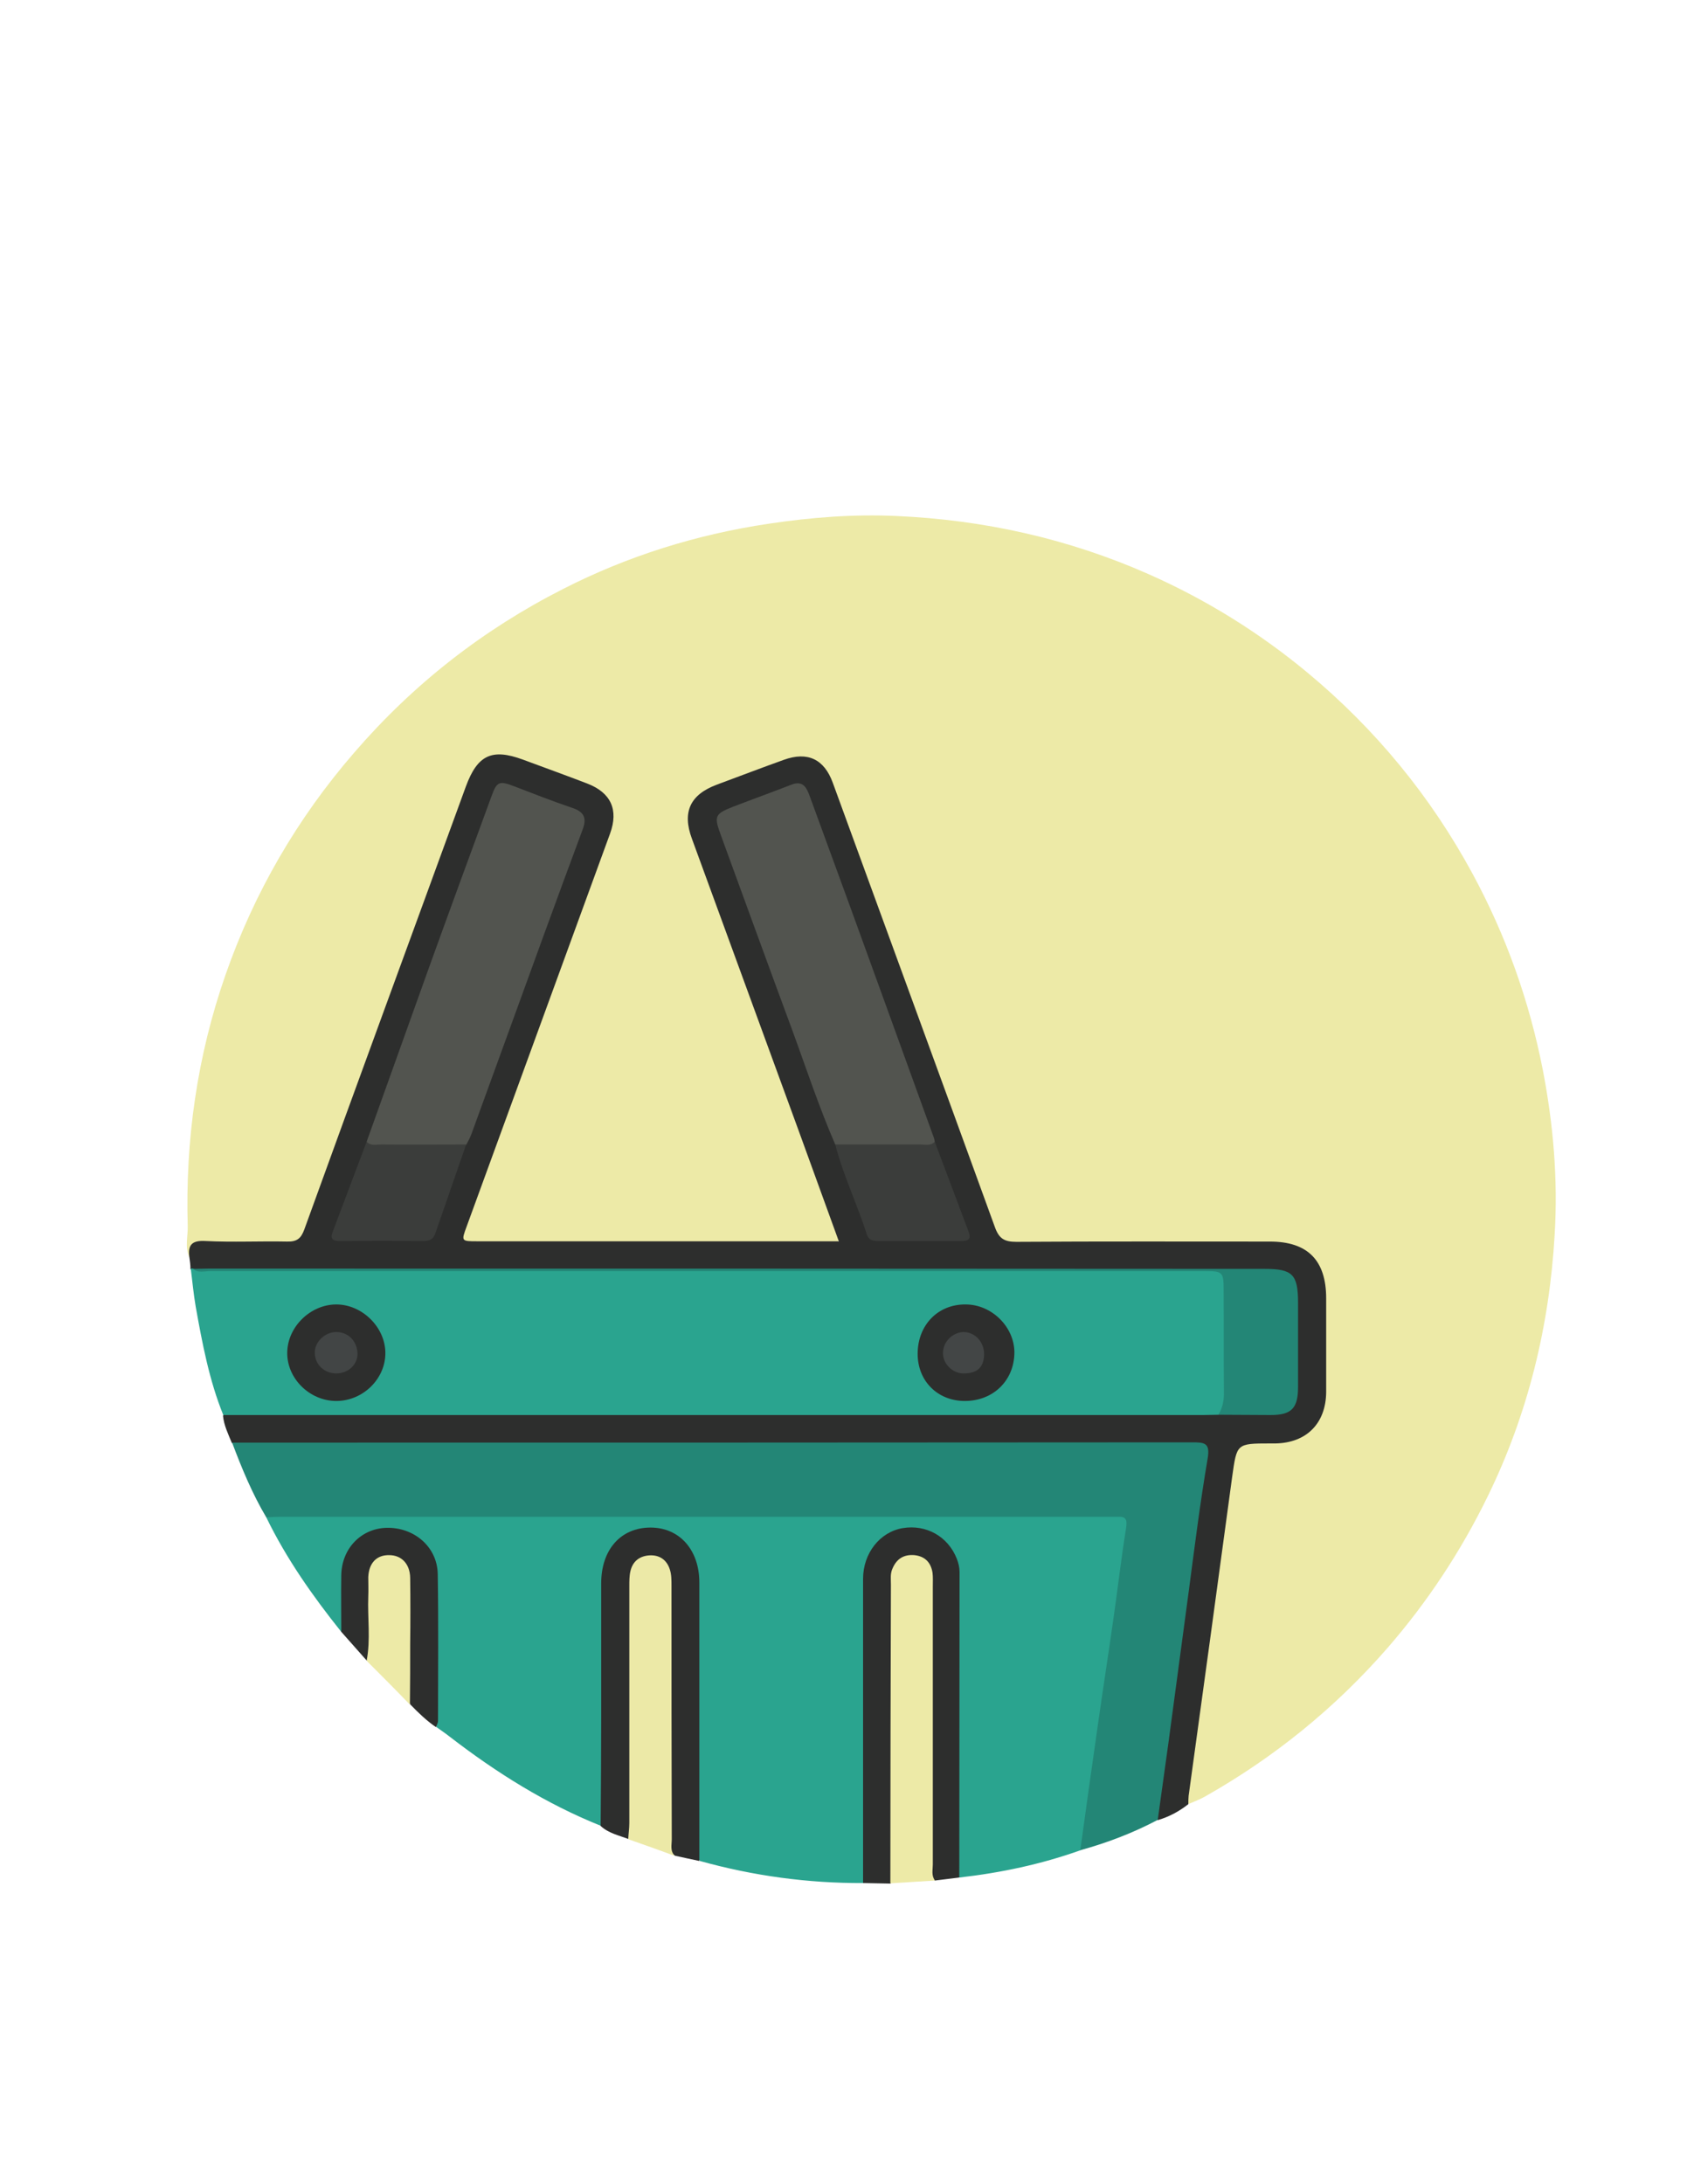 <?xml version="1.0" encoding="utf-8"?>
<!-- Generator: Adobe Illustrator 19.0.0, SVG Export Plug-In . SVG Version: 6.00 Build 0)  -->
<svg version="1.1" id="Calque_1" xmlns="http://www.w3.org/2000/svg" xmlns:xlink="http://www.w3.org/1999/xlink" x="0px" y="0px"
	 viewBox="0 0 612 792" style="enable-background:new 0 0 612 792;" xml:space="preserve">
<style type="text/css">
	.st0{fill:#EDEAA7;}
	.st1{fill:#2AA48F;}
	.st2{fill:#2D2E2D;}
	.st3{fill:#238676;}
	.st4{fill:#ECE9A7;}
	.st5{fill:#52544F;}
	.st6{fill:#3B3D3B;}
	.st7{fill:#434646;}
	.st8{fill:#424545;}
</style>
<g>
	<path class="st0" d="M68.7,455.9c-1.7-3.7-0.5-7.5-0.6-11.3c-0.9-31.2,3.4-61.6,13.7-91.1c10.4-29.8,26-56.7,46.7-80.6
		c21.4-24.8,46.6-44.5,75.7-59.3c23.5-12,48.5-19.8,74.7-23.7c15.3-2.3,30.7-3.5,46.2-2.8c31.8,1.4,62.4,8.2,91.6,21.1
		c20.8,9.2,40,21.1,57.5,35.6c24.7,20.5,44.8,44.9,60.1,73.2c12.1,22.4,20.5,46,25.4,71c3.8,19.7,5.5,39.5,4.3,59.5
		c-1.9,33.3-9.7,65.3-24.4,95.3c-9.7,19.8-21.7,38-36.2,54.7c-19,21.8-41.1,39.7-66.2,53.9c-1.9,1.1-3.9,1.8-5.9,2.7
		c-1.9-1.6-1.1-3.7-0.8-5.6c4.5-33.7,9.1-67.3,13.8-101c0.9-6.4,1.7-12.9,2.6-19.3c0.8-5.4,2.1-6.4,7.5-6.6c3.5-0.1,7,0.1,10.5-0.1
		c8.2-0.5,14.5-6.6,14.7-14.8c0.3-13.2,0.3-26.3,0-39.5c-0.2-8.8-7-15.2-16.3-15.7c-5.5-0.3-11-0.1-16.5-0.1c-25.7,0-51.3,0-77,0
		c-7.3,0-7.8-0.3-10.2-7c-16.3-43.9-32.1-87.9-48.3-131.9c-3.5-9.5-6.7-19.2-10.5-28.6c-3.1-7.5-7.8-9.8-15.5-7.2
		c-8.2,2.8-16.3,5.9-24.4,8.9c-8.8,3.4-11.5,8.9-8.4,17.6c5.1,14.3,10.3,28.5,15.5,42.8c11.9,32.4,23.6,64.8,35.5,97.1
		c2.5,6.8,1.7,8.1-5.4,8.1c-41.2,0-82.3,0-123.5,0c-7.6,0-8.5-1.5-5.9-8.7c17-46.6,34.1-93.2,51.1-139.9c3.3-9,1.1-13.9-7.6-17.4
		c-8.2-3.3-16.4-6.4-24.8-9.3c-7.9-2.7-13.2-0.1-16.2,7.8c-11.5,30.6-22.5,61.3-33.7,92c-8.2,22.4-16.4,44.7-24.5,67.1
		c-3.1,8.5-3.3,8.4-12.3,8.4c-7.5,0-15,0.2-22.5-0.1C74,451.2,70.5,451.7,68.7,455.9z"/>
	<path class="st1" d="M123.8,591.7c-10.4-13-19.9-26.5-27.2-41.5c2.4-2.5,5.6-1.7,8.5-1.7c48.1-0.1,96.2,0,144.4,0
		c50.1,0,100.2,0,150.4,0c10.5,0,10.9,0.5,9.5,10.7c-4.7,35-9.9,69.9-14.9,104.8c-0.4,2.5-0.7,5-2.5,6.9c-14.3,5.1-29,8.2-44,9.9
		c-2.1-2.4-1.5-5.4-1.5-8.1c0-32.1,0-64.3,0-96.4c0-2,0.1-4-0.1-6c-0.6-7.7-5.6-13.4-12.8-14.5c-7.2-1.2-14,2.6-17.2,9.3
		c-1.7,3.6-1.8,7.4-1.8,11.2c0,32.8,0,65.6,0,98.4c0,2.8,0.6,5.7-1.4,8.1c-20.1,0.1-39.9-2.6-59.3-8c-1.8-2.3-1.3-5.1-1.3-7.7
		c0-29.8,0-59.6,0-89.4c0-3.5,0-7-1.1-10.4c-2.3-7.4-8.7-12-16.1-11.7c-7.2,0.3-13,5.2-14.9,12.6c-0.8,3.1-0.8,6.3-0.8,9.4
		c0,25.6,0,51.3,0,76.9c0,2.6,0.6,5.4-1.6,7.6c-20-8-38-19.3-55-32.4c-1.5-1.2-3.2-2.3-4.7-3.4c-1-3.3-0.6-6.6-0.6-9.9
		c0-14.3,0.1-28.6-0.1-42.9c-0.1-10.4-6.6-17.5-15.7-17.9c-9-0.4-15.8,5.7-16.3,14.6c-0.3,5.1,0,10.3-0.1,15.5
		C125.4,587.7,125.8,590,123.8,591.7z"/>
	<path class="st2" d="M68.7,455.9c-0.6-4.5,0.9-6.2,5.9-5.9c9.8,0.5,19.7,0,29.5,0.2c3.6,0.1,5.1-1.1,6.3-4.4
		c19.4-53.6,39.1-107.1,58.6-160.6c4.2-11.4,9.4-13.9,20.6-9.8c7.8,2.9,15.6,5.7,23.4,8.7c8.6,3.3,11.5,9.5,8.3,18.2
		c-17.3,47.5-34.7,94.9-52,142.4c-2,5.4-2,5.4,4,5.4c41.8,0,83.6,0,125.5,0c1.6,0,3.3,0,5.5,0c-5-13.8-9.8-27-14.6-40.2
		c-12.9-35.3-25.8-70.5-38.7-105.8c-3.6-9.7-0.6-16,9.1-19.6c8.1-3,16.2-6.1,24.3-9c8.6-3.1,14.6-0.2,17.7,8.3
		c19.6,53.7,39.3,107.4,58.8,161.1c1.5,4.2,3.4,5.4,7.8,5.4c30.7-0.2,61.3-0.1,92-0.1c13.7,0,20.4,6.8,20.4,20.6c0,11.3,0,22.7,0,34
		c-0.1,11.3-7.1,18.4-18.4,18.6c-0.7,0-1.3,0-2,0c-12.2,0-12,0.1-13.7,12.1c-5.2,38.6-10.5,77.2-15.8,115.7c-0.1,1-0.1,2-0.1,3
		c-3.3,2.6-7,4.6-11.1,5.8c-2.1-3.2-0.7-6.5-0.3-9.7c3-21.9,6-43.9,9-65.8c2.4-17.5,4.8-35,7.2-52.4c1-7.1,0.8-7.4-6.4-7.4
		c-66.8,0-133.5,0-200.3,0c-45.5,0-90.9,0-136.4,0c-3,0-6,0.4-8.7-1.5c-1.3-3.2-2.9-6.4-3.2-9.9c2.1-2.3,4.9-1.8,7.5-1.8
		c14.5-0.1,29,0,43.5,0c101.9,0,203.9,0,305.8,0c1.3,0,2.7-0.1,4,0.1c6.3,0,12.7,0,19-0.1c6.1-0.1,8.3-2,8.5-8c0.3-11,0.3-22,0-33
		c-0.2-6.4-2.4-8.5-9.1-8.7c-7.7-0.2-15.3-0.3-23-0.3c-119.3,0-238.5,0-357.8,0c-2.8,0-5.7,0.2-8.5-0.3c-0.6-0.2-1.2-0.5-1.7-1
		C69.1,458.7,68.9,457.3,68.7,455.9z"/>
	<path class="st1" d="M442,513c-1.8,0-3.7,0.1-5.5,0.1c-118.5,0-237,0-355.5,0c-5.1-12.6-7.6-25.9-10-39.3
		c-0.8-4.6-1.2-9.2-1.8-13.8c0.3-0.1,0.5-0.1,0.8,0c1.9,0.8,4,0.4,5.9,0.4c120.2,0,240.5,0,360.7,0c8,0,8.8,0.8,8.9,8.8
		c0.1,11.7,0.1,23.3,0,35C445.6,507.6,445.5,511.1,442,513z"/>
	<path class="st3" d="M84.2,523.1c116.1,0,232.2,0,348.2-0.1c4.5,0,6.7,0.1,5.7,5.9c-2.7,15.8-4.7,31.8-6.8,47.7
		c-2.5,18.4-4.9,36.8-7.4,55.2c-1.3,9.4-2.6,18.7-3.9,28.1c-8.9,4.7-18.3,8.3-28.1,11c2.1-15.2,4.2-30.4,6.4-45.6
		c1.8-12.7,3.8-25.5,5.6-38.2c1.6-11,2.8-21.9,4.6-32.9c0.5-3.2,0-4.4-3.2-4.2c-0.7,0-1.3,0-2,0c-100.6,0-201.1,0-301.7,0
		c-1.7,0-3.3,0.1-5,0.2C91.5,541.6,87.7,532.4,84.2,523.1z"/>
	<path class="st2" d="M313.1,682.8c0-36.8,0-73.5,0-110.3c0-9.3,6.1-17,14.4-18.4c8.5-1.4,16.4,3,19.6,11.1c0.6,1.5,1,3.2,1,4.8
		c0,36.9-0.1,73.9-0.1,110.8c-3,0.4-5.9,0.7-8.9,1.1c-3.3-1.6-2.6-4.8-2.7-7.5c-0.1-13.3,0-26.6,0-39.9c0-19.1,0-38.3,0-57.4
		c0-2,0.1-4-0.2-6c-0.4-2.7-1.7-4.8-4.6-5c-3-0.3-5.1,1.2-6.2,4c-1,2.5-0.7,5.2-0.7,7.9c0,32.3,0,64.6,0,96.9c0,2.8,0.5,5.7-1.6,8.1
		C319.7,682.9,316.4,682.9,313.1,682.8z"/>
	<path class="st2" d="M217.9,662.1c0.1-13.3,0.2-26.6,0.2-40c0-16,0-32,0-48c0-12.2,7.1-20.2,17.9-20.2c10.5,0,17.7,8.1,17.7,19.9
		c0,33.7,0,67.3,0,101c-3-0.6-5.9-1.3-8.8-1.9c-3.1-2-2.5-5.2-2.5-8.2c-0.1-28.5,0-57,0-85.4c0-2.5,0.2-5-0.4-7.5
		c-0.8-3.3-2.4-6-6.3-5.9c-3.6,0.2-5.1,2.7-5.7,5.9c-0.5,2.5-0.4,5-0.4,7.5c0,26.5,0,53,0,79.4c0,2.8,0.6,5.7-1.7,8.1
		C224.4,665.5,220.7,664.7,217.9,662.1z"/>
	<path class="st0" d="M323,682.9c0-36.1,0.1-72.2,0.2-108.3c0-2-0.3-4,0.6-5.9c1.5-3.5,4.1-5.1,7.9-4.8c3.8,0.4,6,2.6,6.6,6.4
		c0.2,1.6,0.1,3.3,0.1,5c0,33.6,0,67.2,0,100.8c0,1.9-0.6,4,0.8,5.8C333.7,682.2,328.4,682.6,323,682.9z"/>
	<path class="st4" d="M227.9,666.9c0.1-2,0.4-4,0.4-5.9c0-28.6,0-57.2,0-85.9c0-1.8,0-3.7,0.4-5.4c0.8-3.4,3.1-5.4,6.7-5.7
		c3.8-0.3,6.5,1.6,7.6,5.1c0.6,1.8,0.6,3.9,0.6,5.9c0,30.6,0,61.2,0.1,91.9c0,2.1-0.7,4.4,1.2,6.1
		C239.3,670.9,233.6,668.9,227.9,666.9z"/>
	<path class="st2" d="M123.8,591.7c0-6.8-0.1-13.6,0-20.4c0.1-9.7,7.1-17,16.3-17.3c10-0.3,18.5,6.8,18.7,16.7
		c0.3,17.8,0.1,35.5,0.1,53.3c0,0.8-0.5,1.5-0.7,2.3c-3.5-2.4-6.5-5.3-9.4-8.3c-1.2-2.3-1.3-4.8-1.3-7.3c0-10.2,0-20.3,0-30.5
		c0-1.5,0-3,0-4.5c-0.1-6.7-2.3-10-6.5-9.9c-3.9,0.1-5.4,2.6-5.4,9.5c0,7,0.1,14-0.1,21c-0.1,2.1,0.7,4.9-2.4,5.9
		C130,598.7,126.9,595.2,123.8,591.7z"/>
	<path class="st0" d="M133,602.2c1.5-7.7,0.3-15.5,0.6-23.3c0.1-2.3,0-4.7,0-7c0.2-5.1,3-8.1,7.6-8c4.4,0,7.5,3.1,7.6,8.2
		c0.1,8,0.1,16,0,24c0,7.3,0,14.6-0.1,22C143.5,612.7,138.3,607.5,133,602.2z"/>
	<path class="st5" d="M303,415c-6-13.8-10.7-28.2-15.9-42.3c-8.6-23.2-17-46.4-25.5-69.6c-2.6-7.1-2.5-7.9,4.4-10.6
		c7-2.7,14-5.2,20.9-7.9c4.7-1.9,5.8,1.3,7,4.5c4.9,13.4,9.8,26.8,14.7,40.2c10.1,27.7,20.1,55.5,30.2,83.3c0.2,0.5,0.2,1,0.3,1.5
		c-0.1,2.1-1.8,2.3-3.2,2.4c-10.1,0.4-20.1,0.5-30.2,0C304.6,416.2,303.8,415.7,303,415z"/>
	<path class="st5" d="M133,414c7.5-20.9,15-41.9,22.5-62.8c7.5-20.8,15.1-41.5,22.7-62.2c2-5.6,2.8-6,8.3-3.9c7,2.7,13.9,5.4,21,7.8
		c4.2,1.4,5.5,3.5,3.9,7.8c-9.2,24.7-18.2,49.5-27.2,74.3c-4.4,12-8.7,24-13.1,36c-0.5,1.4-1.2,2.7-1.9,4c-1.6,1.4-3.6,1.6-5.6,1.6
		c-8.3,0.1-16.5,0.1-24.8-0.1C136.5,416.5,133.8,417.2,133,414z"/>
	<path class="st3" d="M442,513c1.6-2.6,2.1-5.5,2-8.6c-0.1-12.3,0-24.6-0.1-37c0-6.1-0.5-6.5-6.6-6.5c-120.4,0-240.8,0-361.1,0
		c-2.1,0-4.3,0.8-6.2-0.8c1.8,0,3.7-0.1,5.5-0.1c127.8,0,255.5,0,383.3,0.1c10.1,0,12.1,2,12.1,12.3c0,10.2,0,20.3,0,30.5
		c0,7.8-2.4,10.2-10,10.2C454.7,513.1,448.3,513,442,513z"/>
	<path class="st6" d="M303,415c10.3,0,20.6,0,30.9,0c1.7,0,3.7,0.6,5.2-1c4.1,10.8,8.1,21.6,12.2,32.4c1.1,2.8,0.2,3.6-2.5,3.6
		c-10.1,0-20.3,0-30.4,0c-1.8,0-3.3-0.4-3.9-2.3C311,436.7,305.9,426.2,303,415z"/>
	<path class="st6" d="M133,414c1.5,1.6,3.4,1,5.2,1c10.3,0.1,20.6,0,30.9,0c-3.7,10.8-7.5,21.5-11.2,32.3c-0.7,2-2,2.7-4.2,2.7
		c-10.1-0.1-20.2-0.1-30.4,0c-2.8,0-3.6-0.9-2.5-3.6C124.9,435.6,128.9,424.8,133,414z"/>
	<path class="st2" d="M350,508c-9.9,0-17.2-7.3-17.1-17.3c0.1-10.3,7.4-17.8,17.4-17.7c9.4,0,17.6,8,17.7,17.3
		C368,500.5,360.4,508,350,508z"/>
	<path class="st2" d="M122,508c-9.7,0-18-8.2-17.8-17.7c0.2-9.3,8.5-17.3,17.8-17.3c9.3,0,17.6,8.1,17.8,17.3
		C140,499.9,131.7,508,122,508z"/>
	<path class="st7" d="M357,491.2c-0.1,4.7-2.6,6.9-7.7,6.8c-4-0.1-7.5-3.8-7.2-7.8c0.2-3.9,3.7-7.2,7.6-7.2
		C353.8,483.1,357.1,486.7,357,491.2z"/>
	<path class="st8" d="M121.8,483c4.5-0.1,7.8,3.3,7.9,7.9c0,3.9-3.3,7-7.5,7.1c-4.4,0.1-7.9-3.1-8-7.3
		C114,486.8,117.7,483.1,121.8,483z"/>
</g>
</svg>
